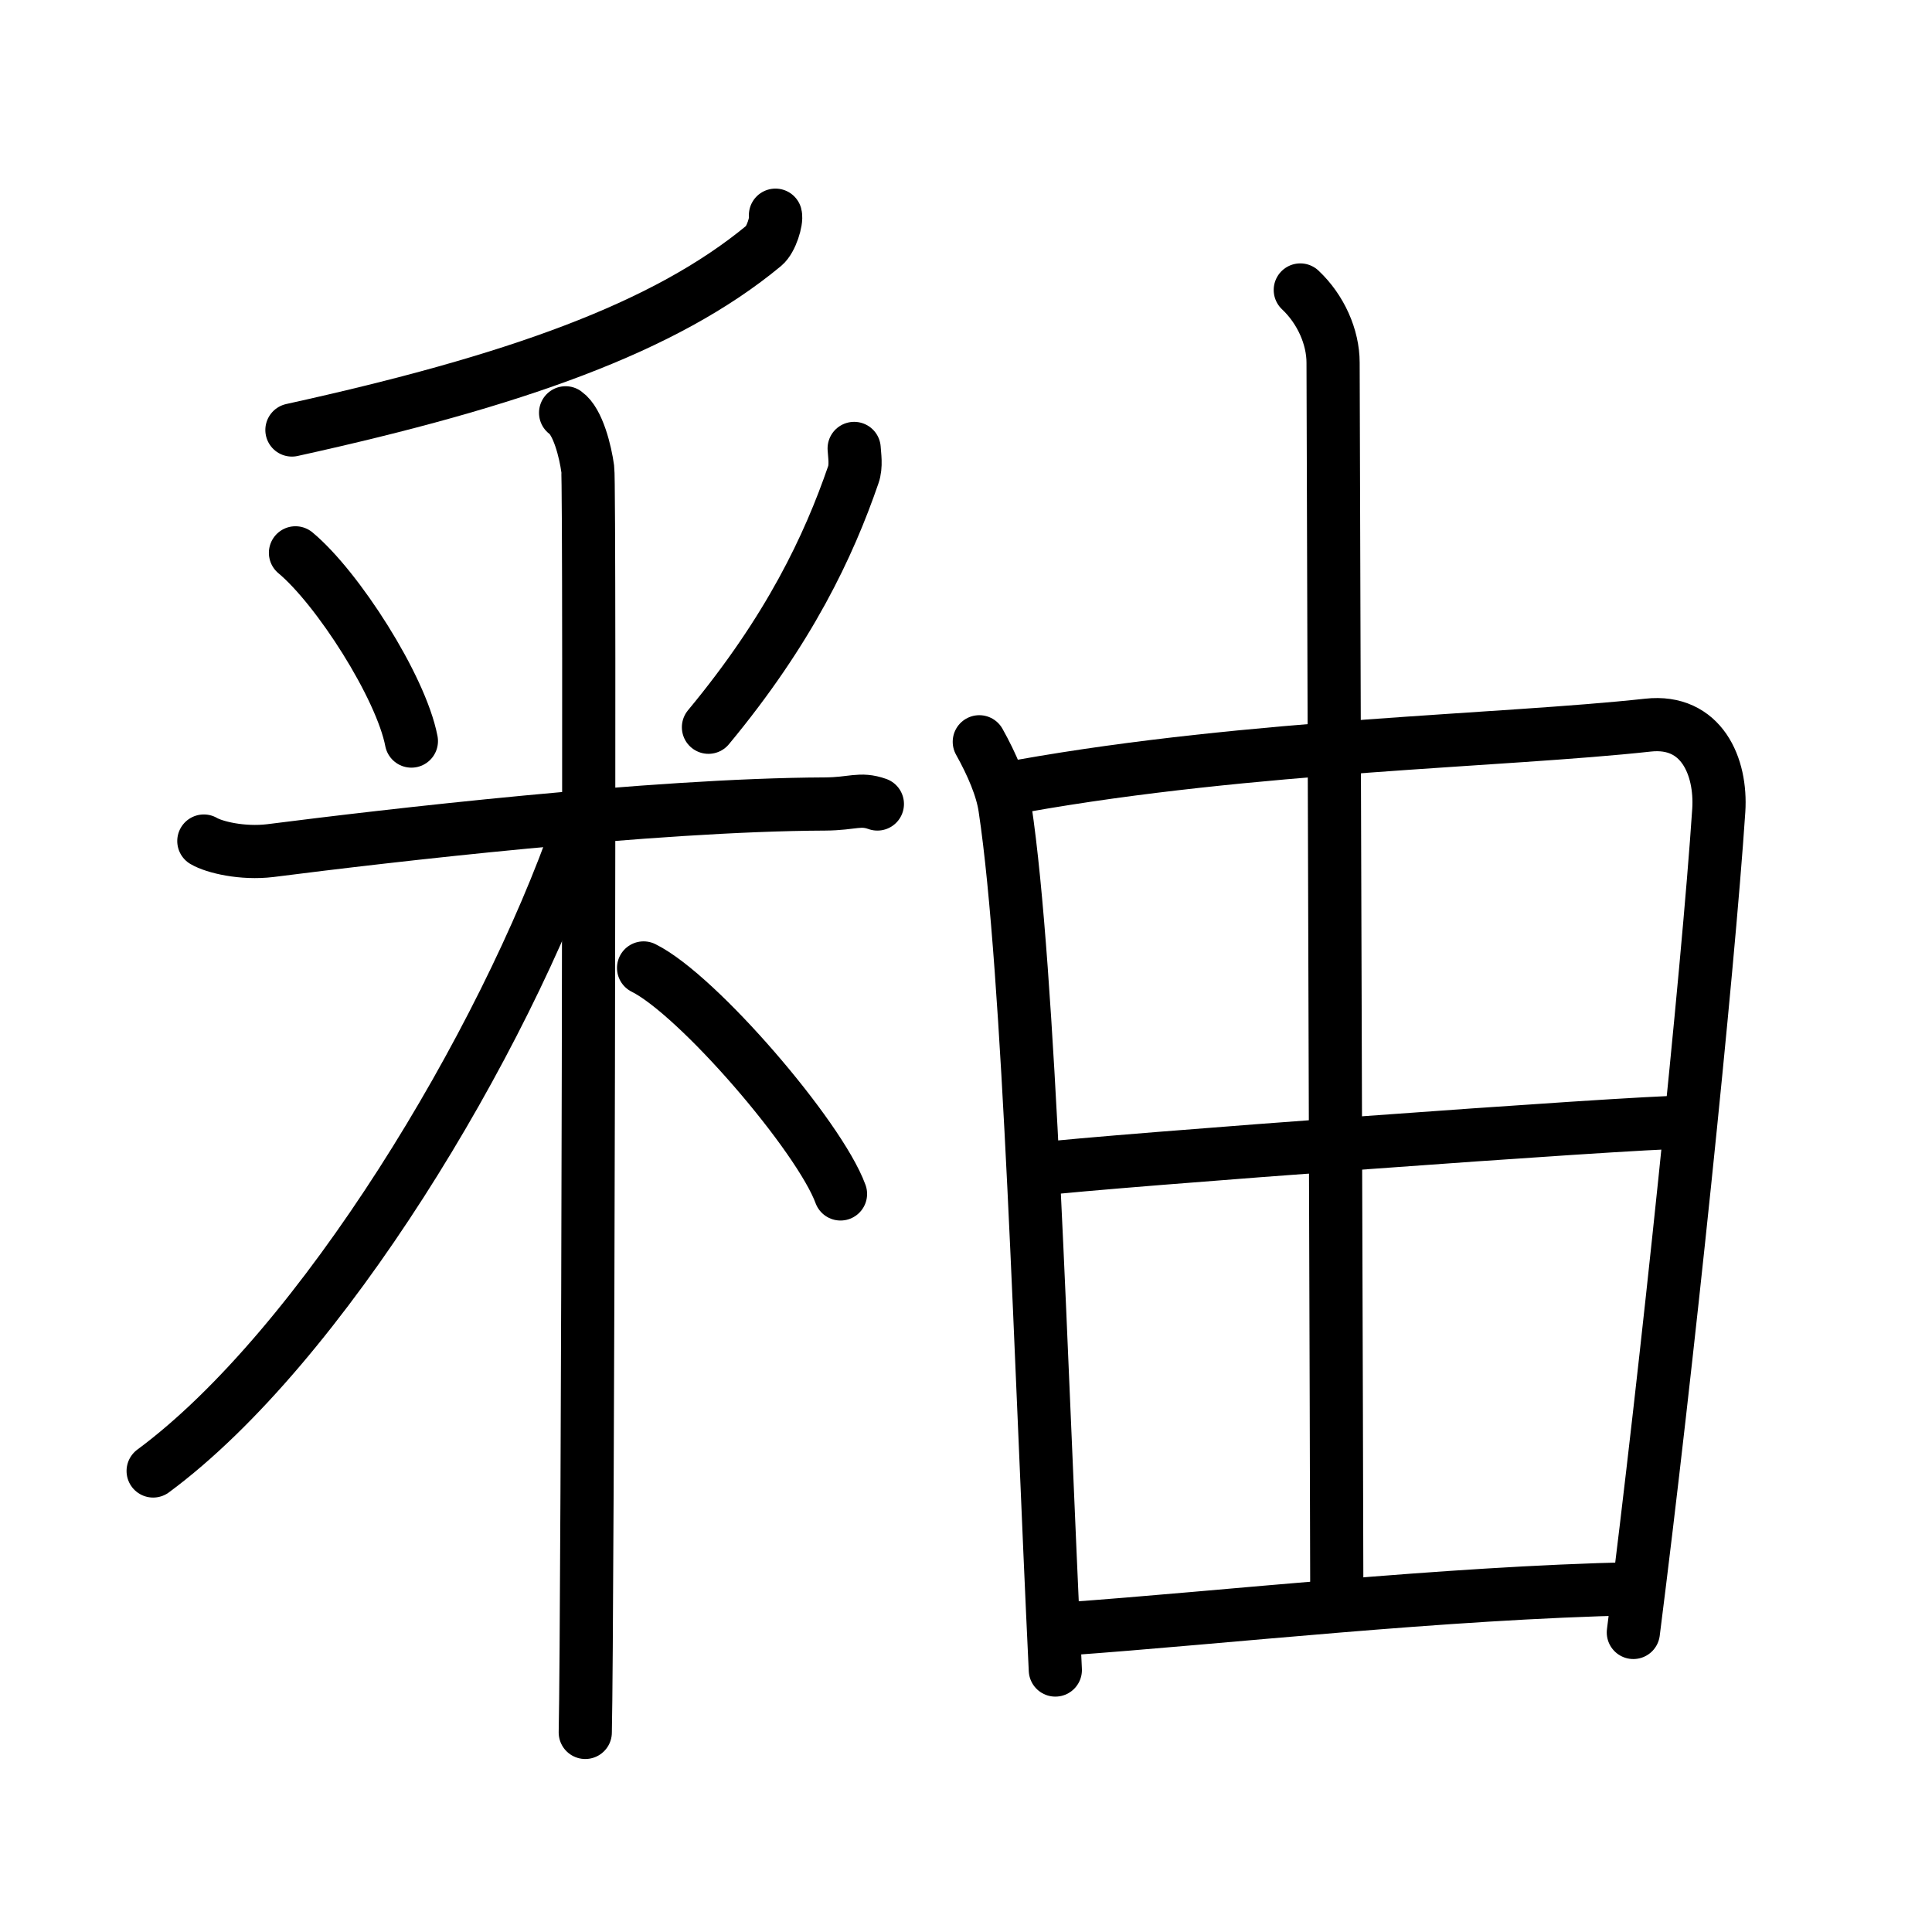 <!DOCTYPE svg PUBLIC "-//W3C//DTD SVG 1.0//EN" "http://www.w3.org/TR/2001/REC-SVG-20010904/DTD/svg10.dtd">
<svg xmlns="http://www.w3.org/2000/svg" width="109" height="109" viewBox="0 0 109 109" style="fill:none;stroke:#000000;stroke-width:3;stroke-linecap:round;stroke-linejoin:round;">
<!-- 1--><path d="M43.75,12.14c0.08,0.3-0.23,1.37-0.65,1.72C37.5,18.5,29,21.5,16.47,24.26"/>
<!-- 2--><path d="M16.67,31.19c2.37,1.97,5.95,7.55,6.54,10.62"/>
<!-- 3--><path d="M48.19,25.3c0.02,0.37,0.13,0.99-0.05,1.49c-1.38,4.01-3.6,8.73-8.17,14.24"/>
<!-- 4--><path d="M11.5,47.45c0.59,0.35,2.18,0.73,3.75,0.54c6.51-0.83,21.52-2.59,31.29-2.63c1.58-0.01,1.97-0.35,2.96,0"/>
<!-- 5--><path d="M31.91,23.29c0.7,0.49,1.12,2.2,1.25,3.17c0.14,0.98,0,65.18-0.14,71.28"/>
<!-- 6--><path d="M32.66,46.65C28.43,58.84,18.15,75.96,8.64,82.99"/>
<!-- 7--><path d="M36.31,54.61c3.08,1.53,9.92,9.5,11.11,12.75"/>
<!-- 8--><path d="M55.25,41.85c0.72,1.29,1.29,2.62,1.45,3.74c1.39,9.23,2.02,31.63,2.84,48.63"/>
<!-- 9--><path d="M57.68,44.34c13-2.31,27.08-2.53,35.3-3.43c3.02-0.33,4.15,2.34,3.99,4.81c-0.6,9.06-2.92,31.45-4.82,46.38"/>
<!--10--><path d="M73.36,16.36c1.16,1.09,1.85,2.66,1.85,4.1c0.04,14.16,0.21,65.88,0.21,69.58"/>
<!--11--><path d="M58.64,65.96c3.59-0.45,33.45-2.65,36.42-2.65"/>
<!--12--><path d="M60.12,91.9c9.08-0.65,21.19-2.03,32.13-2.27"/>
</svg>